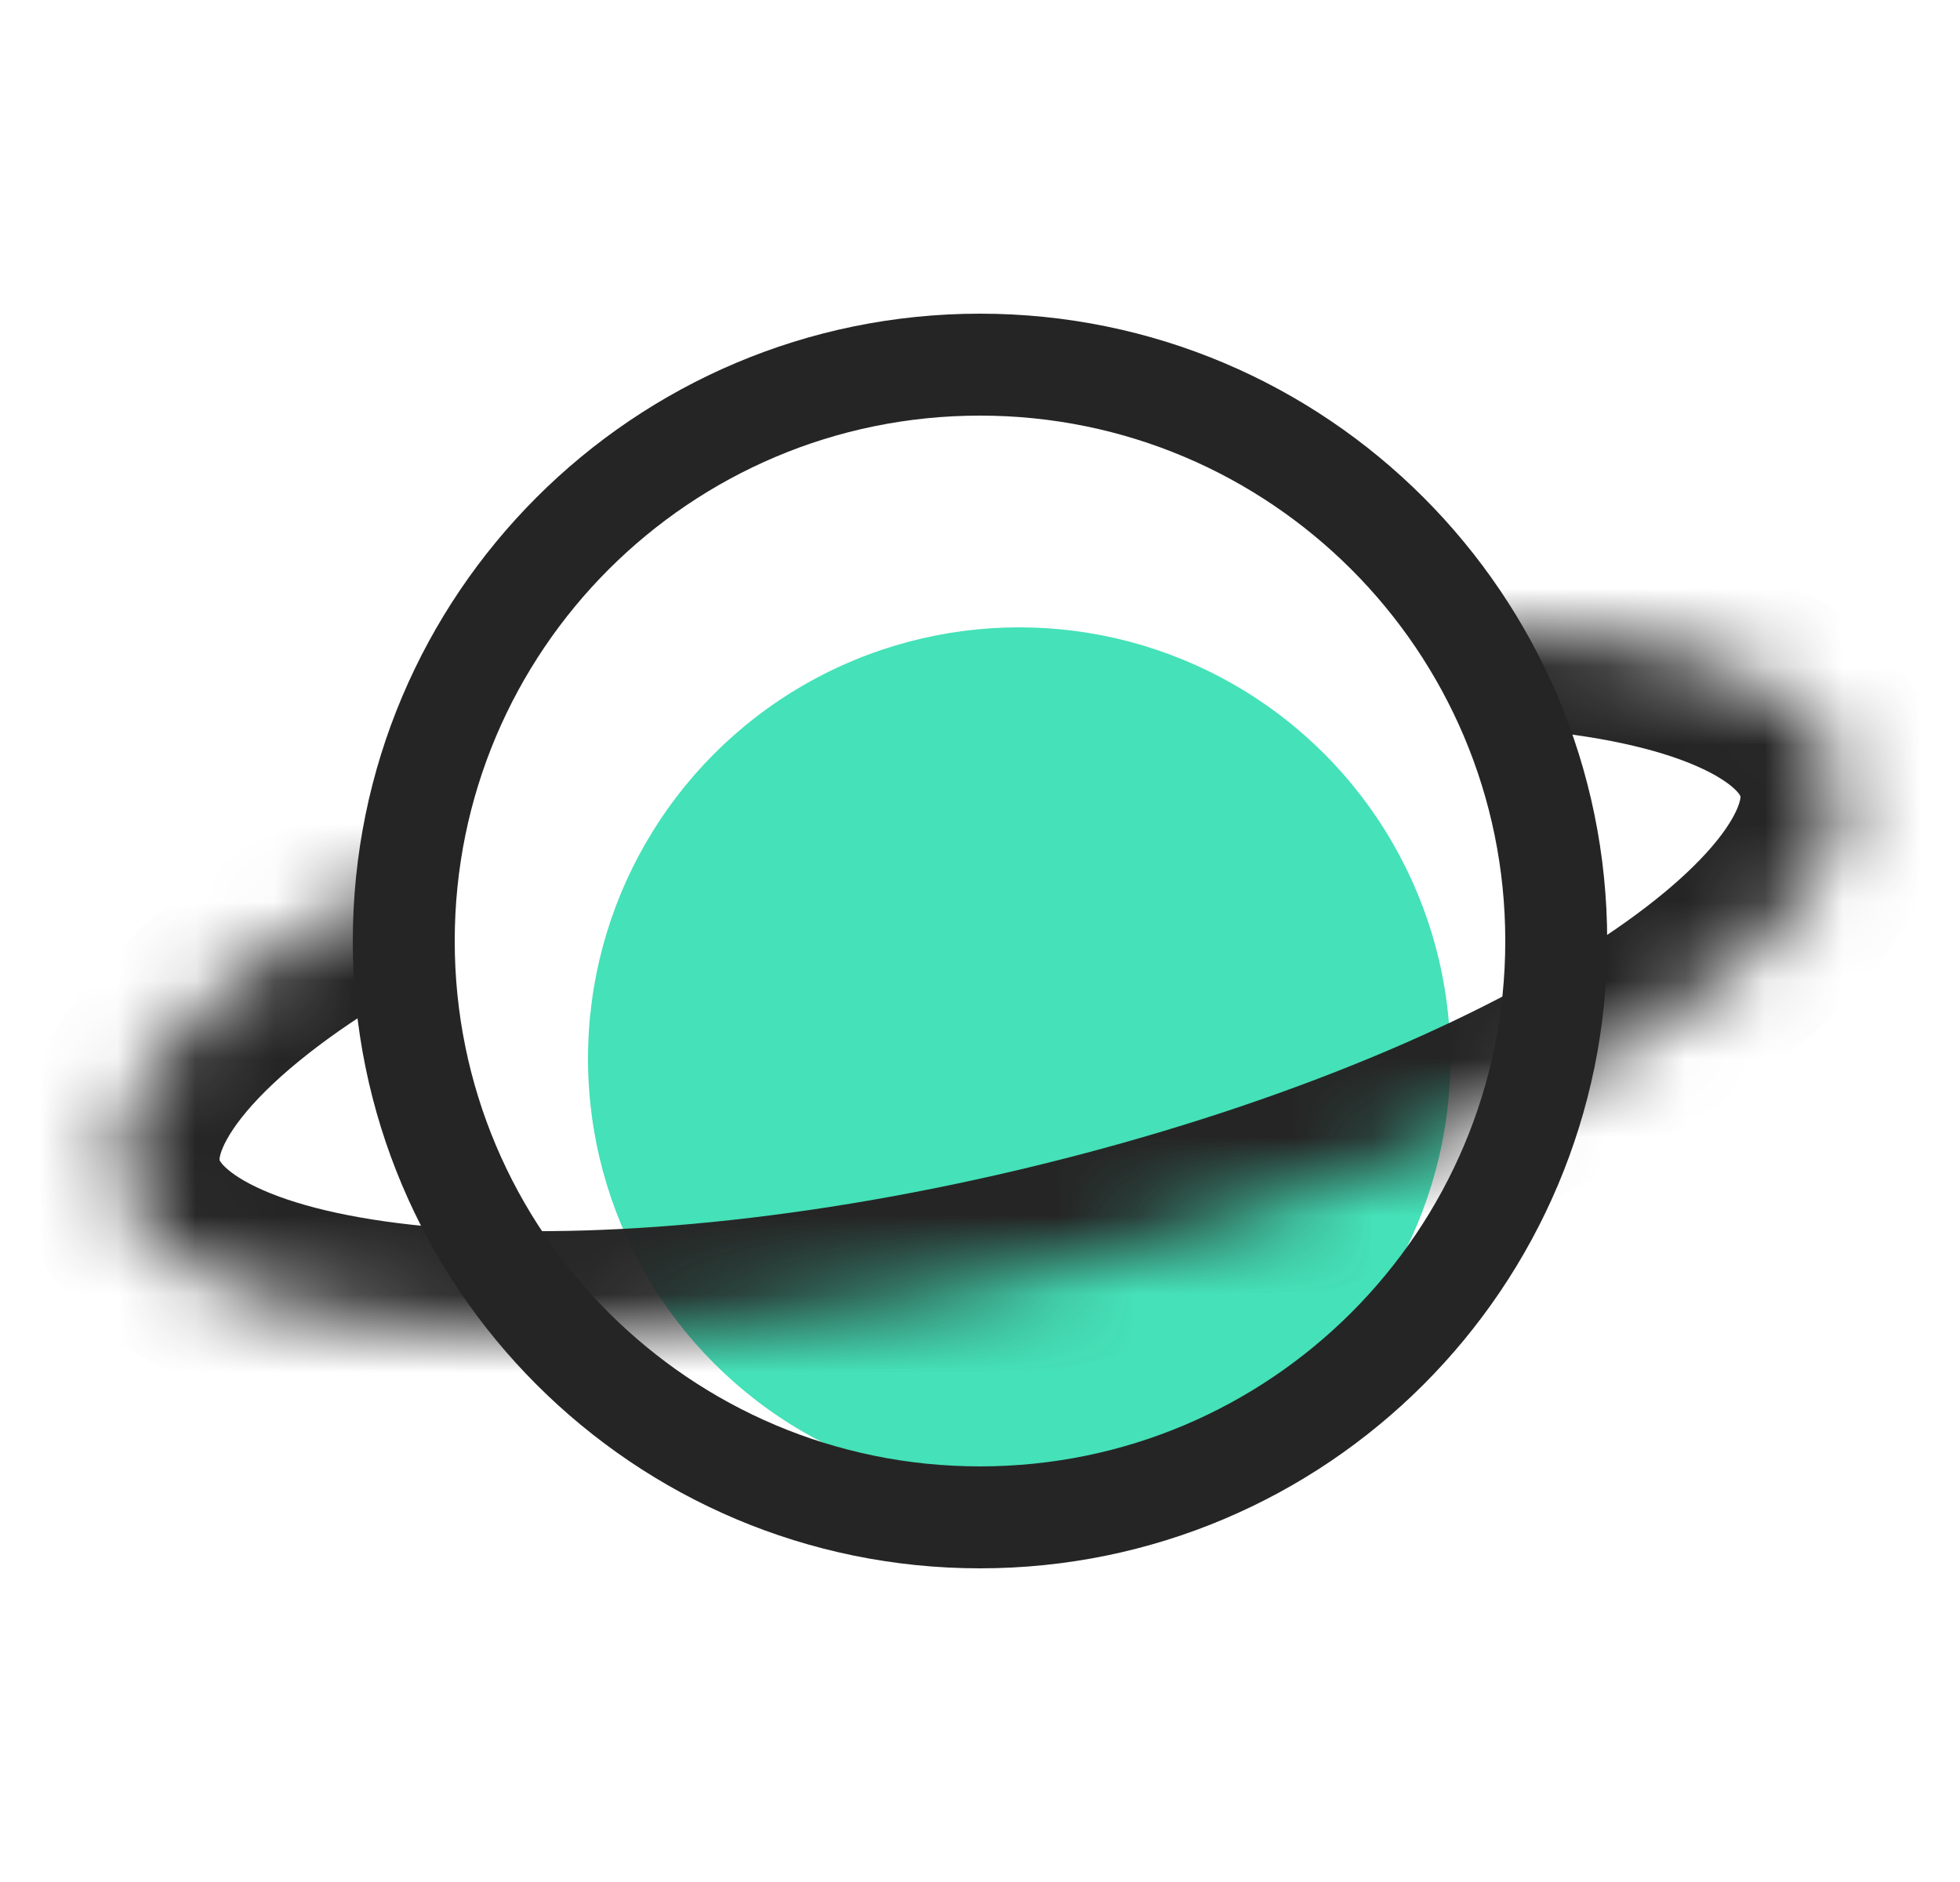<svg width="25" height="24" viewBox="0 0 25 24" fill="none" xmlns="http://www.w3.org/2000/svg">
<circle cx="13" cy="13.5" r="5.5" fill="#45E1B8"/>
<path d="M19.85 12C19.85 16.059 16.559 19.35 12.5 19.35C8.441 19.35 5.15 16.059 5.15 12C5.15 7.941 8.441 4.65 12.5 4.65C16.559 4.65 19.85 7.941 19.85 12Z" stroke="#252525" stroke-width="1.3" stroke-linejoin="round"/>
<mask id="path-3-inside-1_145_547" fill="white">
<path d="M19.488 8C21.661 8.174 23.153 8.784 23.447 9.79C24.037 11.802 19.613 14.635 13.567 16.117C7.521 17.6 2.142 17.171 1.553 15.159C1.244 14.105 2.311 12.825 4.267 11.633"/>
</mask>
<path d="M19.591 6.704C18.875 6.647 18.249 7.181 18.192 7.896C18.135 8.612 18.669 9.239 19.384 9.296L19.591 6.704ZM23.447 9.79L24.695 9.424L24.695 9.424L23.447 9.79ZM13.567 16.117L13.257 14.855L13.257 14.855L13.567 16.117ZM1.553 15.159L0.305 15.524L0.305 15.524L1.553 15.159ZM4.944 12.742C5.557 12.369 5.751 11.569 5.377 10.956C5.003 10.343 4.203 10.149 3.59 10.523L4.944 12.742ZM19.384 9.296C20.392 9.376 21.15 9.553 21.648 9.773C21.894 9.881 22.041 9.984 22.122 10.059C22.161 10.096 22.181 10.122 22.19 10.137C22.195 10.144 22.197 10.149 22.198 10.151C22.199 10.154 22.2 10.155 22.2 10.155L24.695 9.424C24.393 8.393 23.539 7.764 22.696 7.393C21.832 7.013 20.757 6.797 19.591 6.704L19.384 9.296ZM22.2 10.155C22.2 10.155 22.2 10.155 22.2 10.155C22.2 10.155 22.2 10.157 22.2 10.161C22.2 10.169 22.199 10.19 22.188 10.228C22.166 10.308 22.105 10.447 21.96 10.642C21.663 11.039 21.119 11.529 20.294 12.057C18.657 13.106 16.182 14.138 13.257 14.855L13.876 17.38C16.997 16.615 19.757 15.489 21.696 14.247C22.659 13.63 23.488 12.942 24.044 12.196C24.595 11.458 25.004 10.479 24.695 9.424L22.2 10.155ZM13.257 14.855C10.334 15.572 7.62 15.813 5.617 15.653C4.609 15.572 3.851 15.396 3.352 15.176C3.106 15.068 2.959 14.965 2.878 14.889C2.839 14.853 2.819 14.826 2.81 14.812C2.805 14.805 2.803 14.8 2.802 14.797C2.801 14.795 2.8 14.794 2.8 14.793L0.305 15.524C0.607 16.556 1.461 17.185 2.304 17.556C3.169 17.936 4.244 18.151 5.41 18.244C7.755 18.432 10.754 18.146 13.876 17.38L13.257 14.855ZM2.8 14.793C2.8 14.793 2.8 14.793 2.8 14.793C2.8 14.793 2.8 14.791 2.8 14.786C2.8 14.777 2.802 14.752 2.815 14.709C2.843 14.617 2.916 14.463 3.082 14.252C3.422 13.82 4.035 13.297 4.944 12.742L3.59 10.523C2.544 11.161 1.645 11.874 1.039 12.644C0.445 13.399 -0.019 14.419 0.305 15.524L2.8 14.793Z" fill="#252525" mask="url(#path-3-inside-1_145_547)"/>
</svg>
